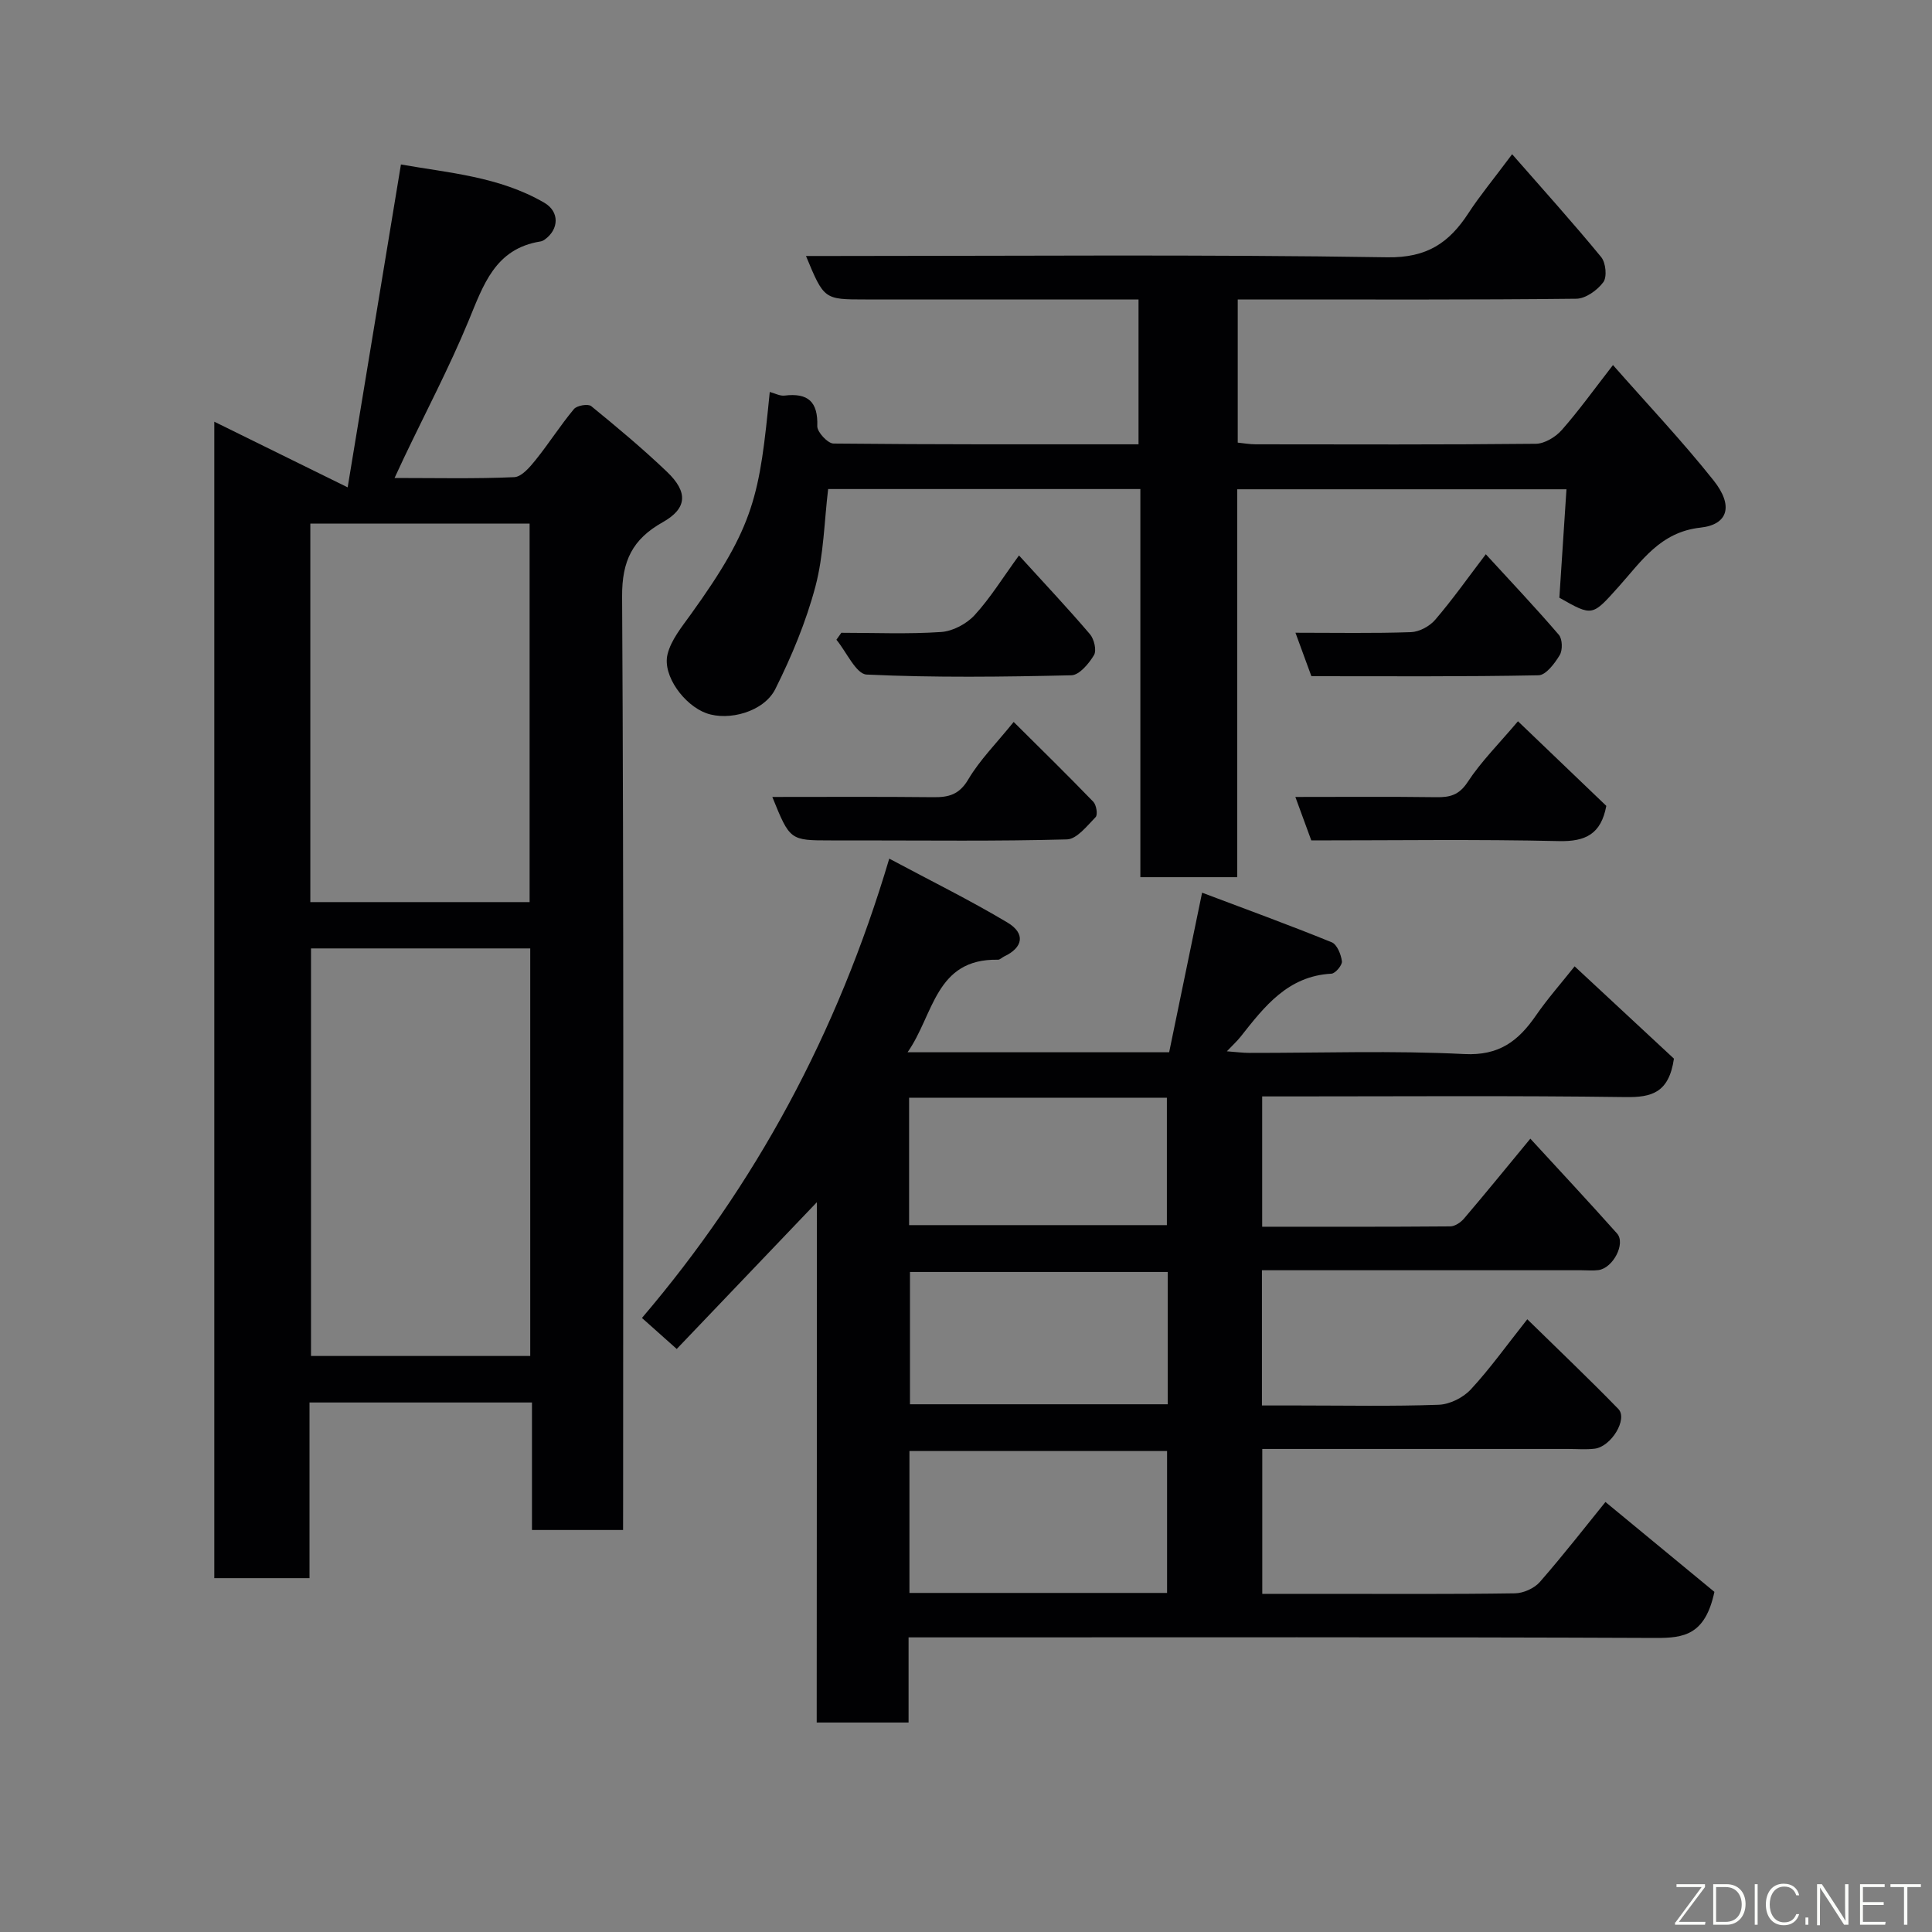 <svg enable-background="new 0 0 400 400" viewBox="0 0 400 400" xmlns="http://www.w3.org/2000/svg"><rect x="0" y="0" width="400" height="400" fill="#808080" stroke="none"/><path d="m169.12 248.91c-9.91 10.38-19.35 20.26-29.01 30.38-2.64-2.36-4.77-4.25-7.2-6.42 23.47-27.53 40.43-58.83 51.2-95.1 8.66 4.63 16.75 8.62 24.47 13.23 3.8 2.27 3.24 5.19-.69 7.03-.44.21-.86.68-1.28.67-13-.26-13.26 11.42-18.71 19.16h54.16c2.15-10.41 4.33-21 6.82-33.04 9.1 3.43 18.03 6.69 26.84 10.27 1.1.45 1.93 2.52 2.11 3.93.1.79-1.35 2.52-2.17 2.57-9.01.48-13.86 6.78-18.79 13.03-.71.9-1.57 1.68-2.86 3.04 1.91.14 3.28.33 4.66.33 14.83.02 29.69-.51 44.48.24 7.24.37 11.21-2.71 14.84-7.97 2.41-3.49 5.25-6.7 8.02-10.19 7.33 6.81 14.36 13.35 20.56 19.11-1.04 7.12-4.66 8.03-10.01 7.96-23.16-.32-46.33-.14-69.49-.14-1.81 0-3.62 0-5.75 0v26.98c13.05 0 26 .04 38.94-.07.97-.01 2.17-.82 2.85-1.62 4.25-4.98 8.39-10.07 13.73-16.54 6.05 6.59 12.08 13.04 17.95 19.63 1.84 2.07-.83 7.18-3.86 7.58-1.15.15-2.33.03-3.5.03-20.16 0-40.33 0-60.49 0-1.8 0-3.59 0-5.67 0v28h7.62c9.67 0 19.34.2 28.99-.15 2.28-.08 5.05-1.47 6.62-3.16 3.98-4.29 7.4-9.1 11.71-14.54 6.44 6.31 12.77 12.32 18.84 18.56 2.03 2.08-1.47 7.84-4.92 8.24-1.81.21-3.66.05-5.49.05-20.98 0-41.96 0-63.3 0v30h12.84c13.16 0 26.33.09 39.49-.11 1.76-.03 4-1.04 5.15-2.36 4.96-5.68 9.59-11.64 13.57-16.55 7.99 6.59 15.81 13.04 22.56 18.61-1.91 8.93-6.31 9.56-12.12 9.54-49.49-.21-98.99-.12-148.48-.12-1.96 0-3.91 0-6.24 0v17.63c-6.41 0-12.47 0-19.02 0 .03-35.86.03-71.73.03-107.72zm72.51 80.89c0-10.16 0-19.87 0-29.38-18.08 0-35.78 0-53.34 0v29.38zm.14-66.45c-18.1 0-35.8 0-53.37 0v27.39h53.37c0-9.18 0-18.11 0-27.39zm-53.55-9.7h53.37c0-9.07 0-17.79 0-26.38-17.99 0-35.57 0-53.37 0z" fill="#010103"/><path d="m129 316.77c-6.63 0-12.56 0-18.86 0 0-8.82 0-17.43 0-26.4-15.41 0-30.46 0-46.06 0v36.37c-6.81 0-13.07 0-19.71 0 0-79.65 0-159.33 0-239.43 8.78 4.32 17.44 8.59 27.61 13.59 3.85-23.31 7.39-44.79 11.03-66.85 9.77 1.74 20.34 2.48 29.69 7.93 3.16 1.84 3.06 5.48.09 7.61-.26.19-.58.35-.89.4-9.44 1.5-11.83 9.05-14.92 16.51-3.98 9.62-8.86 18.87-13.34 28.28-.55 1.15-1.08 2.31-1.95 4.18 8.65 0 16.73.19 24.78-.17 1.53-.07 3.23-2.07 4.41-3.54 2.76-3.43 5.13-7.18 7.95-10.56.61-.74 2.92-1.13 3.57-.61 5.36 4.37 10.67 8.81 15.67 13.58 4.44 4.23 4.22 7.61-.88 10.47-6.2 3.49-8.44 7.95-8.39 15.38.36 62.3.21 124.61.21 186.92-.01 1.99-.01 3.97-.01 6.34zm-19.22-120.41c-15.44 0-30.48 0-45.39 0v84.38h45.39c0-28.19 0-56.11 0-84.38zm-.13-9.59c0-26.42 0-52.45 0-78.37-15.39 0-30.43 0-45.4 0v78.37z" fill="#010103"/><path d="m333.95 75.58c7.04 8.01 14.29 15.67 20.83 23.89 4.15 5.22 3.04 9.14-2.72 9.77-8.33.91-12.21 6.96-16.91 12.2-5.5 6.13-5.37 6.25-12.3 2.31.48-7.4.96-14.75 1.47-22.45-23.03 0-45.41 0-68.16 0v80.31c-6.74 0-13.12 0-20.06 0 0-26.67 0-53.39 0-80.36-21.8 0-43.06 0-64.64 0-.81 6.69-.91 13.66-2.64 20.19-1.94 7.3-4.91 14.43-8.29 21.2-2.36 4.74-9.67 6.69-14.3 5.02-4.56-1.65-9.1-7.78-8.03-12.17.72-2.97 2.94-5.67 4.8-8.26 13.35-18.52 14.25-24.71 16.37-46.08 1.06.28 2.11.87 3.07.75 4.87-.59 6.94 1.29 6.77 6.33-.04 1.21 2.16 3.58 3.35 3.6 20.96.22 41.91.16 63.16.16 0-9.97 0-19.57 0-29.99-1.6 0-3.34 0-5.08 0-17.16 0-34.32 0-51.48 0-8.55 0-8.55 0-12.29-9h5.4c38.32 0 76.64-.34 114.95.27 8.25.13 12.81-3.01 16.81-9.15 2.3-3.53 5.01-6.79 9.04-12.19 6.46 7.38 12.61 14.2 18.44 21.3.95 1.16 1.25 4.1.44 5.19-1.23 1.67-3.66 3.41-5.6 3.43-21.5.24-42.99.15-64.48.15-1.79 0-3.58 0-5.61 0v29.64c1.21.12 2.47.35 3.73.35 19.33.02 38.65.09 57.98-.11 1.83-.02 4.1-1.4 5.38-2.85 3.55-4.03 6.7-8.43 10.6-13.45z" fill="#010103"/><path d="m159.9 165c11.42 0 22.36-.07 33.31.05 3.2.04 5.39-.52 7.26-3.68 2.38-4.03 5.81-7.45 9.4-11.9 5.64 5.61 11.15 11 16.5 16.54.63.66.94 2.68.47 3.16-1.77 1.81-3.89 4.56-5.94 4.62-14.45.4-28.91.21-43.36.21-1.83 0-3.66 0-5.48 0-8.51 0-8.51 0-12.16-9z" fill="#010103"/><path d="m271.49 174c-1.12-3.05-2.12-5.78-3.3-9 10.04 0 19.63-.08 29.21.05 2.82.04 4.7-.45 6.47-3.15 2.76-4.21 6.41-7.84 10.41-12.57 6.16 5.9 12.29 11.78 18.29 17.52-1.09 5.81-4.26 7.42-9.82 7.29-16.95-.39-33.92-.14-51.26-.14z" fill="#010103"/><path d="m307.62 114.75c5.18 5.65 10.29 11.05 15.12 16.68.75.87.81 3.16.19 4.19-1.03 1.72-2.86 4.16-4.39 4.19-15.62.31-31.25.19-47.03.19-1.1-2.99-2.14-5.83-3.3-9 8.29 0 16.11.15 23.91-.12 1.73-.06 3.88-1.22 5.03-2.57 3.61-4.21 6.81-8.75 10.47-13.56z" fill="#010103"/><path d="m210.97 115c5.44 5.98 10.2 11.03 14.69 16.3.87 1.02 1.42 3.36.84 4.33-1.05 1.76-3.04 4.14-4.68 4.18-14.13.33-28.28.51-42.39-.15-2.19-.1-4.18-4.7-6.26-7.21.34-.48.68-.96 1.02-1.44 6.89 0 13.79.3 20.65-.16 2.42-.16 5.28-1.68 6.94-3.49 3.25-3.54 5.81-7.72 9.19-12.36z" fill="#010103"/><g fill="#fbfcfa"><path d="m346.9 398 5.4-7.3h-5.2v-.6h5.9v.6l-5.4 7.2h5.5l-.1.6h-6.2v-.5z"/><path d="m354.7 390.1h2.8c2.3 0 3.9 1.6 3.9 4.1s-1.6 4.3-3.9 4.3h-2.8zm.6 7.8h2c2.2 0 3.3-1.6 3.3-3.6 0-1.8-1-3.6-3.3-3.6h-2z"/><path d="m363.9 390.1v8.4h-.6v-8.4h1.6z"/><path d="m372.5 396.3c-.4 1.3-1.4 2.3-3.2 2.3-2.4 0-3.7-1.9-3.7-4.3 0-2.3 1.2-4.3 3.7-4.3 1.8 0 2.9 1 3.2 2.4h-.6c-.4-1.1-1.1-1.8-2.5-1.8-2.1 0-3 1.9-3 3.7s.9 3.7 3 3.7c1.4 0 2.1-.7 2.5-1.7z"/><path d="m373.8 398.5v-1.5h.6v1.5z"/><path d="m376.2 398.5v-8.4h1c1.3 2 4.4 6.7 4.9 7.6-.1-1.2-.1-2.4-.1-3.8v-3.8h.7v8.4h-.9c-1.2-1.9-4.4-6.8-5-7.7.1 1.1 0 2.3 0 3.9v3.9h-.6z"/><path d="m390 394.4h-4.3v3.5h4.7l-.1.6h-5.2v-8.4h5.1v.6h-4.5v3.1h4.3z"/><path d="m394.2 390.7h-2.8v-.6h6.3v.6h-2.8v7.8h-.7z"/></g></svg>